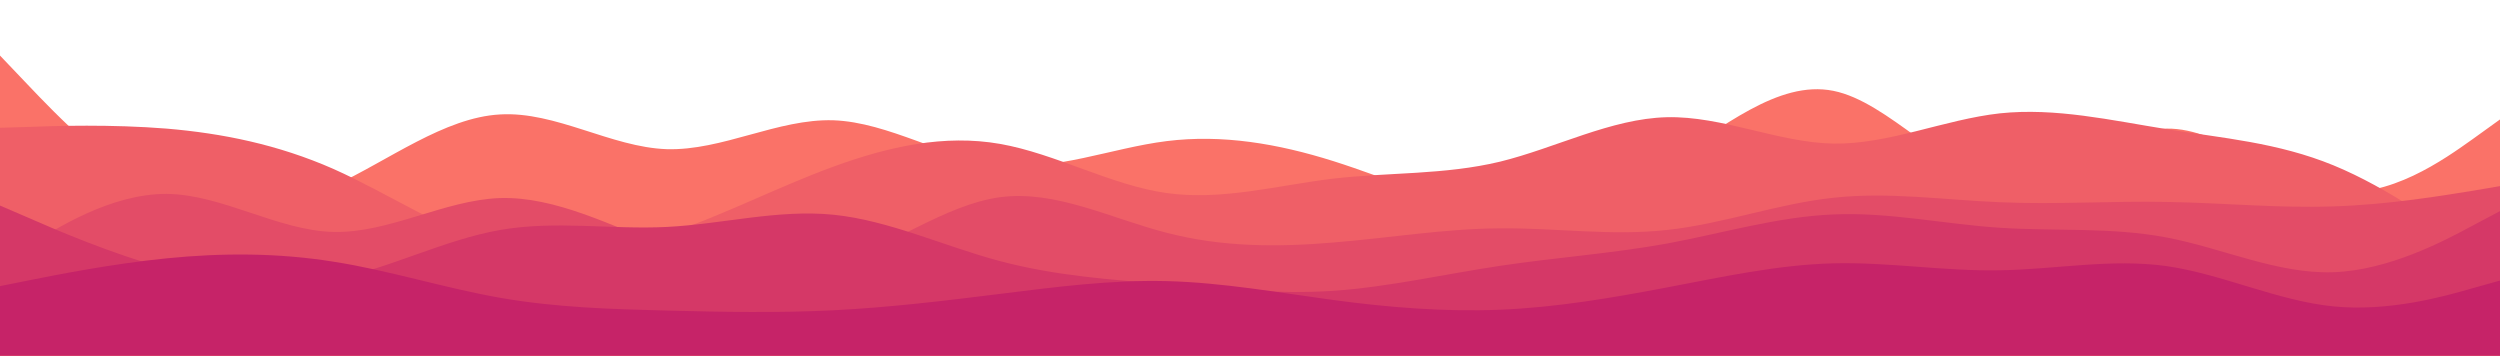 <svg id="visual" viewBox="0 0 900 128" width="900" height="128" xmlns="http://www.w3.org/2000/svg" xmlns:xlink="http://www.w3.org/1999/xlink" version="1.1"><path d="M0 20L10 30.5C20 41 40 62 60 70.8C80 79.7 100 76.3 120 67C140 57.7 160 42.3 180 41.2C200 40 220 53 240 53.7C260 54.3 280 42.7 300 43.3C320 44 340 57 360 59.3C380 61.7 400 53.3 420 50.8C440 48.3 460 51.7 480 58C500 64.3 520 73.7 540 75.2C560 76.7 580 70.3 600 58.3C620 46.3 640 28.7 660 32.7C680 36.7 700 62.3 720 64.8C740 67.3 760 46.7 780 46.3C800 46 820 66 840 68.8C860 71.7 880 57.3 890 50.2L900 43L900 129L890 129C880 129 860 129 840 129C820 129 800 129 780 129C760 129 740 129 720 129C700 129 680 129 660 129C640 129 620 129 600 129C580 129 560 129 540 129C520 129 500 129 480 129C460 129 440 129 420 129C400 129 380 129 360 129C340 129 320 129 300 129C280 129 260 129 240 129C220 129 200 129 180 129C160 129 140 129 120 129C100 129 80 129 60 129C40 129 20 129 10 129L0 129Z" fill="#fa7268"></path><path d="M0 46L10 45.7C20 45.3 40 44.7 60 46.3C80 48 100 52 120 60.8C140 69.7 160 83.3 180 88.7C200 94 220 91 240 84.3C260 77.7 280 67.3 300 60C320 52.7 340 48.3 360 51.8C380 55.3 400 66.7 420 69.5C440 72.3 460 66.7 480 64.3C500 62 520 63 540 58.2C560 53.3 580 42.7 600 42.2C620 41.7 640 51.3 660 51.7C680 52 700 43 720 40.8C740 38.7 760 43.3 780 46.5C800 49.7 820 51.3 840 59.5C860 67.7 880 82.3 890 89.7L900 97L900 129L890 129C880 129 860 129 840 129C820 129 800 129 780 129C760 129 740 129 720 129C700 129 680 129 660 129C640 129 620 129 600 129C580 129 560 129 540 129C520 129 500 129 480 129C460 129 440 129 420 129C400 129 380 129 360 129C340 129 320 129 300 129C280 129 260 129 240 129C220 129 200 129 180 129C160 129 140 129 120 129C100 129 80 129 60 129C40 129 20 129 10 129L0 129Z" fill="#ef5f67"></path><path d="M0 95L10 88.7C20 82.3 40 69.7 60 69.8C80 70 100 83 120 83.5C140 84 160 72 180 71.3C200 70.7 220 81.3 240 88.8C260 96.3 280 100.7 300 95C320 89.3 340 73.7 360 71C380 68.3 400 78.7 420 83.8C440 89 460 89 480 87.3C500 85.7 520 82.3 540 82.2C560 82 580 85 600 82.8C620 80.7 640 73.3 660 71.2C680 69 700 72 720 72.8C740 73.7 760 72.3 780 72.7C800 73 820 75 840 74.3C860 73.7 880 70.3 890 68.7L900 67L900 129L890 129C880 129 860 129 840 129C820 129 800 129 780 129C760 129 740 129 720 129C700 129 680 129 660 129C640 129 620 129 600 129C580 129 560 129 540 129C520 129 500 129 480 129C460 129 440 129 420 129C400 129 380 129 360 129C340 129 320 129 300 129C280 129 260 129 240 129C220 129 200 129 180 129C160 129 140 129 120 129C100 129 80 129 60 129C40 129 20 129 10 129L0 129Z" fill="#e34c67"></path><path d="M0 74L10 78.3C20 82.7 40 91.3 60 96.8C80 102.3 100 104.7 120 100.7C140 96.7 160 86.3 180 82.8C200 79.3 220 82.7 240 81.7C260 80.7 280 75.3 300 77.3C320 79.3 340 88.7 360 94C380 99.3 400 100.7 420 102.3C440 104 460 106 480 104.7C500 103.3 520 98.7 540 95.7C560 92.7 580 91.3 600 87.7C620 84 640 78 660 77.2C680 76.3 700 80.7 720 82C740 83.3 760 81.7 780 85.5C800 89.3 820 98.7 840 98C860 97.3 880 86.7 890 81.3L900 76L900 129L890 129C880 129 860 129 840 129C820 129 800 129 780 129C760 129 740 129 720 129C700 129 680 129 660 129C640 129 620 129 600 129C580 129 560 129 540 129C520 129 500 129 480 129C460 129 440 129 420 129C400 129 380 129 360 129C340 129 320 129 300 129C280 129 260 129 240 129C220 129 200 129 180 129C160 129 140 129 120 129C100 129 80 129 60 129C40 129 20 129 10 129L0 129Z" fill="#d53867"></path><path d="M0 103L10 101C20 99 40 95 60 93C80 91 100 91 120 94.2C140 97.3 160 103.7 180 107.2C200 110.7 220 111.3 240 111.8C260 112.3 280 112.7 300 111.7C320 110.7 340 108.3 360 105.8C380 103.3 400 100.7 420 101.2C440 101.7 460 105.3 480 108C500 110.7 520 112.3 540 111.5C560 110.7 580 107.3 600 103.5C620 99.7 640 95.3 660 94.8C680 94.3 700 97.7 720 97.3C740 97 760 93 780 95.8C800 98.7 820 108.3 840 110.3C860 112.3 880 106.7 890 103.8L900 101L900 129L890 129C880 129 860 129 840 129C820 129 800 129 780 129C760 129 740 129 720 129C700 129 680 129 660 129C640 129 620 129 600 129C580 129 560 129 540 129C520 129 500 129 480 129C460 129 440 129 420 129C400 129 380 129 360 129C340 129 320 129 300 129C280 129 260 129 240 129C220 129 200 129 180 129C160 129 140 129 120 129C100 129 80 129 60 129C40 129 20 129 10 129L0 129Z" fill="#c62368"></path></svg>